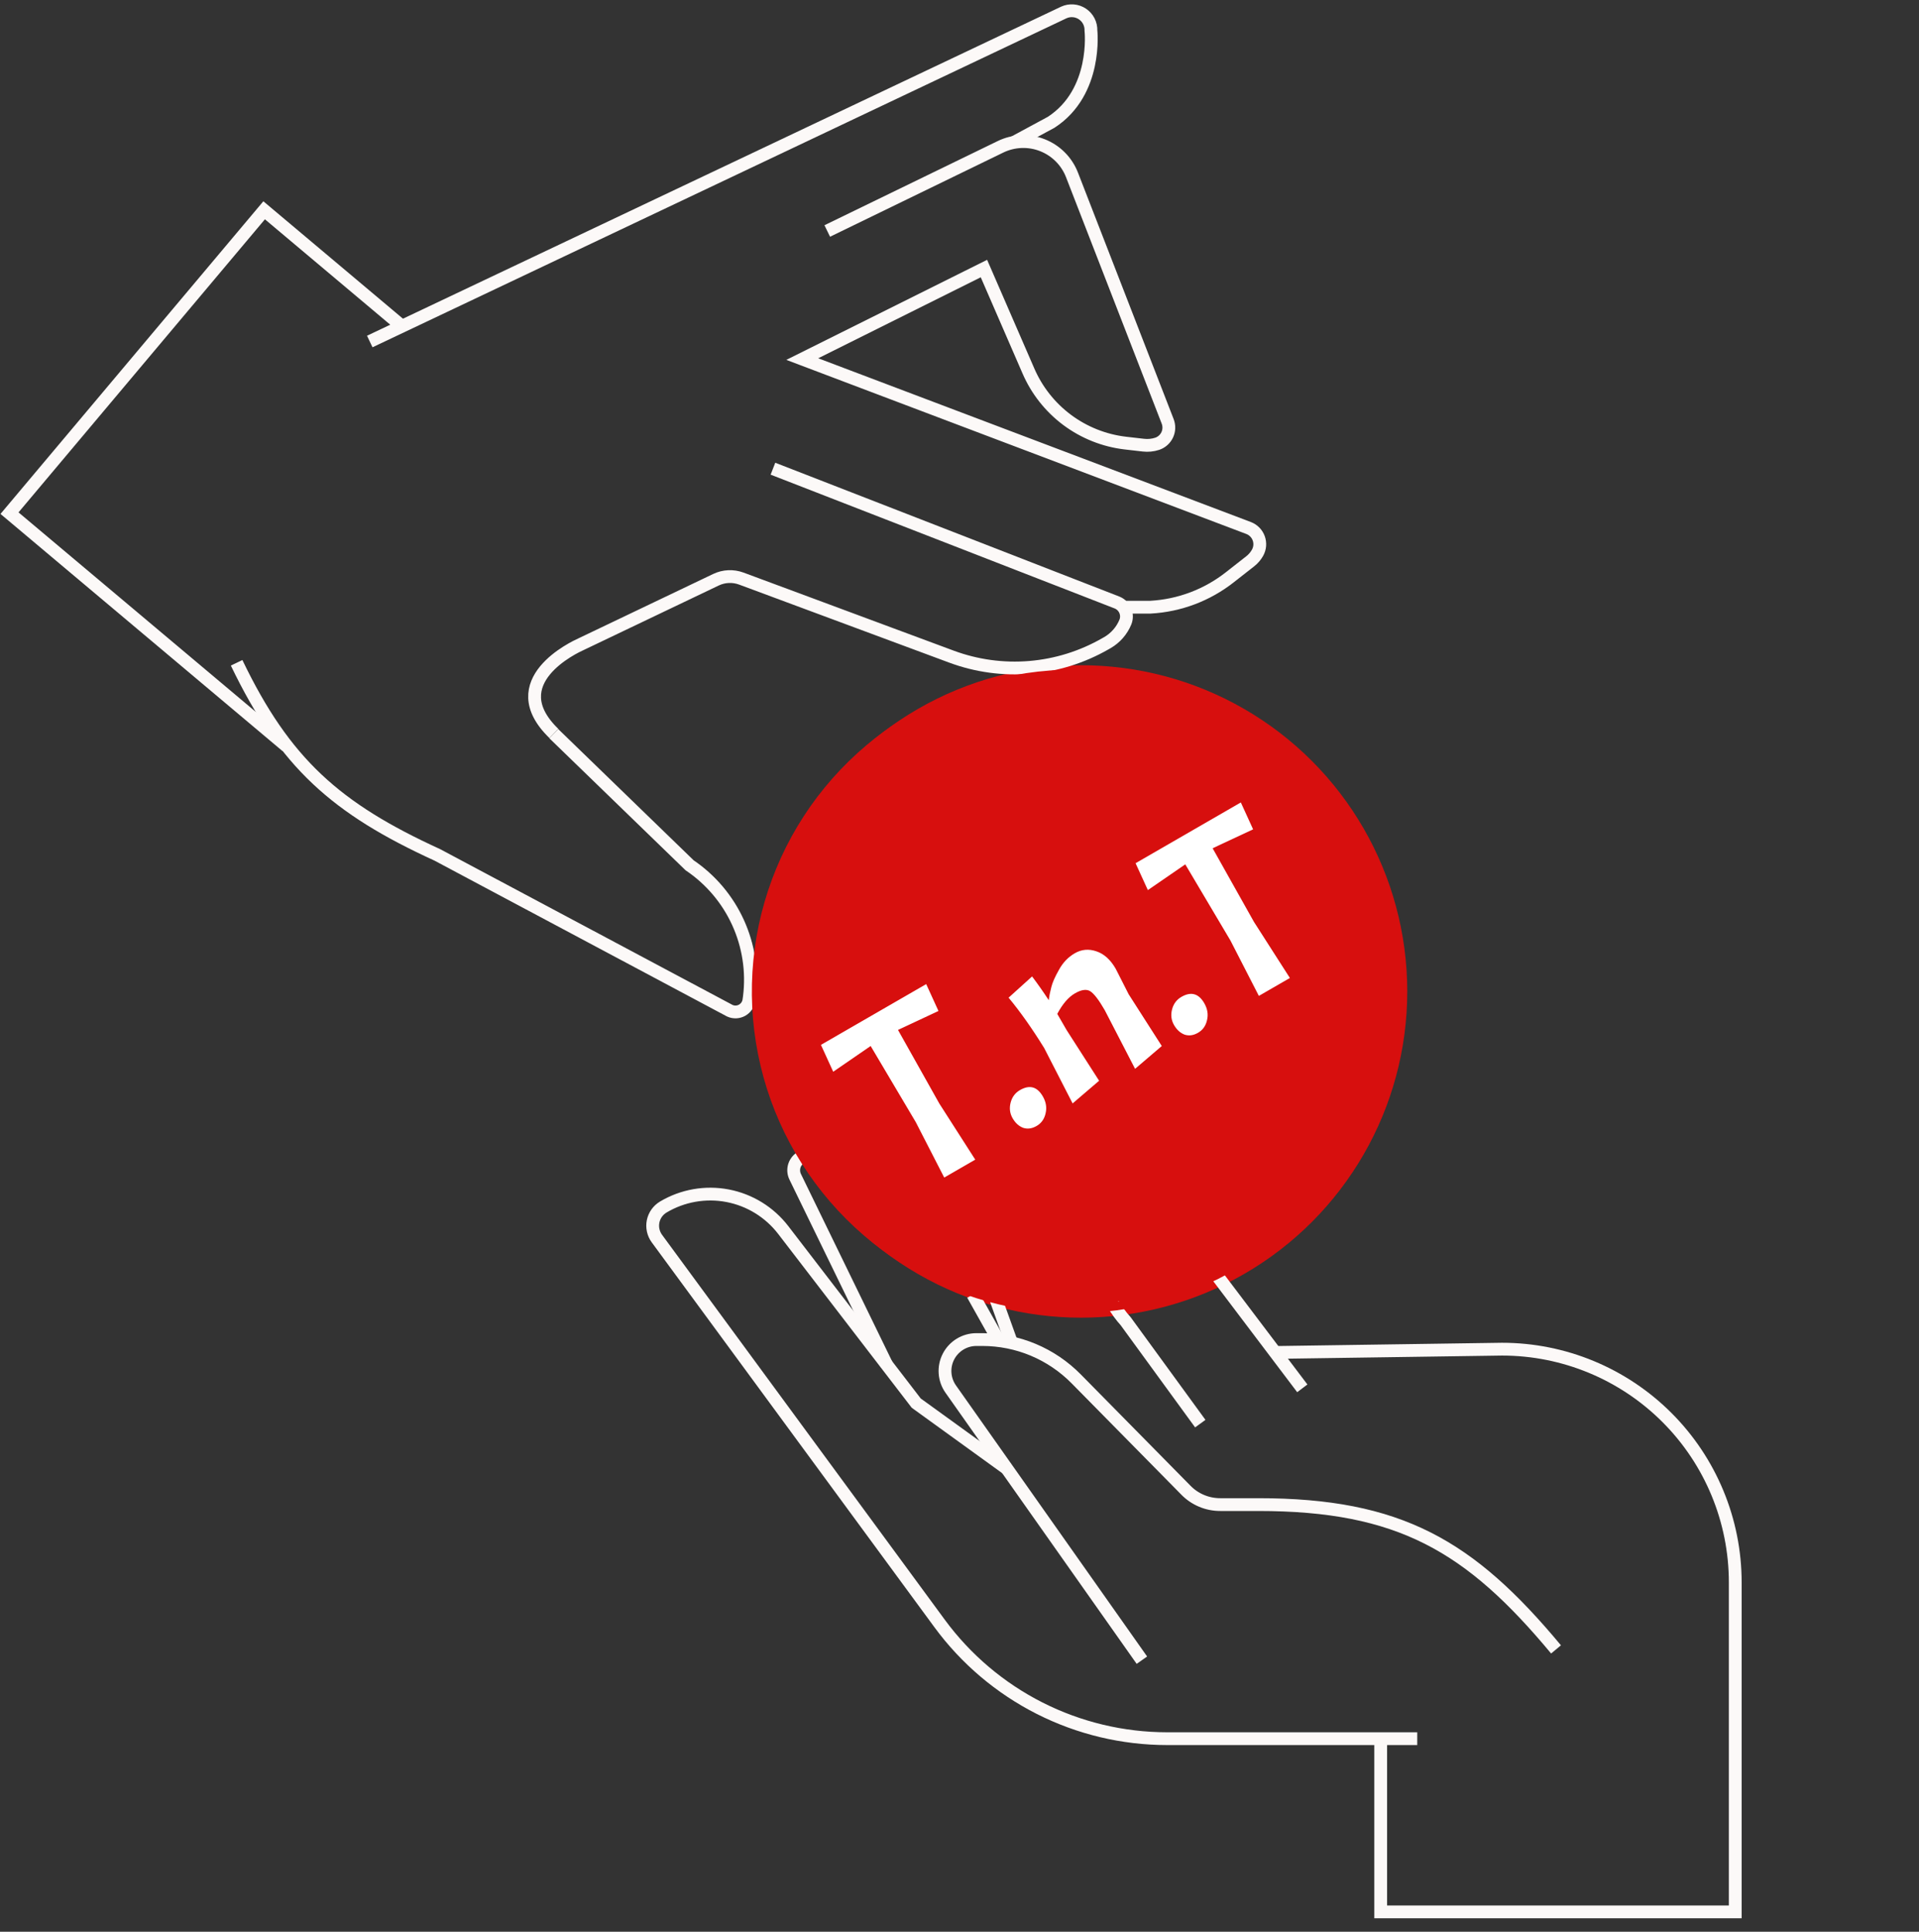 <svg width="150" height="151" viewBox="0 0 150 151" fill="none" xmlns="http://www.w3.org/2000/svg">
<rect x="0" y="0" width="150" height="151" fill="#333333" stroke="none"/>
<circle cx="84.5" cy="77.5" r="25.5" fill="#D70F0E"/>
<path d="M43.295 57.333C39.093 53.271 44.958 50.561 45.418 50.356L55.961 45.318C56.268 45.171 56.601 45.087 56.942 45.071C57.282 45.055 57.622 45.108 57.942 45.226L74.364 51.325C76.319 52.052 78.41 52.339 80.489 52.167C82.568 51.994 84.583 51.366 86.392 50.328L86.555 50.236C87.194 49.868 87.692 49.298 87.97 48.615C88.083 48.326 88.077 48.002 87.952 47.717C87.828 47.432 87.595 47.208 87.305 47.094L60.418 36.637" stroke="#FCF9F8" stroke-miterlimit="10"/>
<path d="M18.495 51.809C22.273 59.669 26.278 63.207 34.181 66.823L57.049 79.007C57.201 79.076 57.368 79.108 57.535 79.101C57.701 79.093 57.864 79.047 58.01 78.965C58.155 78.883 58.279 78.768 58.372 78.629C58.464 78.49 58.523 78.331 58.542 78.165L58.578 77.91C58.822 75.933 58.514 73.927 57.689 72.113C56.863 70.3 55.552 68.751 53.901 67.636L43.288 57.349" stroke="#FCF9F8" stroke-miterlimit="10"/>
<path d="M31.422 25.501L20.646 16.438L0.743 40.112L22.408 58.331" stroke="#FCF9F8" stroke-miterlimit="10"/>
<path d="M28.903 26.695L83.151 0.976C83.383 0.869 83.639 0.824 83.894 0.845C84.149 0.865 84.394 0.95 84.606 1.092C84.819 1.234 84.992 1.427 85.109 1.655C85.225 1.882 85.282 2.135 85.274 2.391C85.274 2.391 85.811 7.188 82.168 9.558L79.245 11.136" stroke="#FCF9F8" stroke-miterlimit="10"/>
<path d="M64.663 18.056L78.205 11.476C78.713 11.229 79.267 11.091 79.831 11.069C80.395 11.048 80.957 11.143 81.483 11.35C82.008 11.557 82.485 11.87 82.883 12.271C83.281 12.671 83.591 13.15 83.795 13.676L91.274 32.943C91.338 33.111 91.368 33.291 91.362 33.471C91.356 33.651 91.313 33.828 91.236 33.992C91.159 34.155 91.05 34.301 90.916 34.421C90.781 34.541 90.624 34.633 90.453 34.69C90.104 34.804 89.735 34.84 89.37 34.797L87.955 34.634C86.306 34.439 84.738 33.813 83.407 32.82C82.077 31.826 81.032 30.499 80.377 28.974L76.91 20.992L62.71 28.068L97.592 41.271C97.775 41.34 97.94 41.447 98.078 41.586C98.215 41.724 98.321 41.891 98.388 42.074C98.455 42.258 98.482 42.453 98.467 42.648C98.452 42.843 98.394 43.032 98.3 43.202C98.157 43.459 97.965 43.685 97.734 43.867L96.135 45.12C94.358 46.519 92.194 47.336 89.936 47.462H87.722" stroke="#FCF9F8" stroke-miterlimit="10"/>
<path d="M107.923 135.907V149.449H135.637V123.694C135.637 118.859 133.716 114.221 130.297 110.801C126.877 107.382 122.24 105.461 117.404 105.461L99.85 105.716" stroke="#FCF9F8" stroke-miterlimit="10"/>
<path d="M121.628 128.93C114.892 120.829 109.387 117.61 98.349 117.61H95.385C94.882 117.612 94.385 117.513 93.922 117.318C93.458 117.124 93.039 116.838 92.689 116.477L84.121 107.782C83.163 106.81 82.022 106.038 80.764 105.51C79.505 104.983 78.155 104.712 76.79 104.711H76.316C75.867 104.712 75.426 104.836 75.042 105.07C74.659 105.304 74.346 105.639 74.14 106.038C73.933 106.437 73.84 106.885 73.871 107.334C73.902 107.782 74.055 108.214 74.314 108.581L89.257 129.772" stroke="#FCF9F8" stroke-miterlimit="10"/>
<path d="M110.78 135.908H91.231C87.767 135.907 84.352 135.091 81.262 133.527C78.172 131.962 75.494 129.692 73.443 126.901L51.346 96.816C51.206 96.625 51.108 96.407 51.057 96.177C51.006 95.946 51.003 95.707 51.05 95.475C51.097 95.243 51.191 95.024 51.327 94.831C51.464 94.638 51.639 94.475 51.842 94.353C53.354 93.452 55.145 93.137 56.874 93.468C58.604 93.799 60.151 94.754 61.224 96.15L71.618 109.679L78.743 114.83" stroke="#FCF9F8" stroke-miterlimit="10"/>
<path d="M87.028 101.957C87.301 102.431 87.624 102.874 87.991 103.28L93.821 111.282" stroke="#FCF9F8" stroke-miterlimit="10"/>
<path d="M101.795 108.523L95.102 99.672" stroke="#FCF9F8" stroke-miterlimit="10"/>
<path d="M76.04 101.195L78.014 104.712" stroke="#FCF9F8" stroke-miterlimit="10"/>
<path d="M69.297 106.658L62.165 92.004C62.096 91.867 62.054 91.718 62.042 91.565C62.031 91.412 62.05 91.258 62.097 91.112C62.145 90.966 62.222 90.831 62.322 90.715C62.422 90.598 62.544 90.503 62.682 90.434" stroke="#FCF9F8" stroke-miterlimit="10"/>
<path d="M79.082 104.999L77.865 101.617" stroke="#FCF9F8" stroke-miterlimit="10"/>
<path d="M83.902 53.002C88.745 53.007 93.478 54.449 97.503 57.144C101.527 59.839 104.662 63.666 106.512 68.143C108.362 72.619 108.843 77.543 107.894 82.293C106.946 87.043 104.611 91.405 101.184 94.828C97.757 98.251 93.393 100.581 88.642 101.524C83.891 102.467 78.967 101.98 74.493 100.125C70.019 98.27 66.195 95.131 63.504 91.103C60.814 87.075 59.378 82.341 59.378 77.497C59.387 70.999 61.975 64.769 66.573 60.177C71.171 55.584 77.403 53.004 83.902 53.002ZM83.902 52.344C78.928 52.348 74.067 53.827 69.933 56.593C65.799 59.36 62.579 63.289 60.678 67.886C58.778 72.483 58.282 77.539 59.255 82.417C60.228 87.295 62.626 91.775 66.144 95.291C69.663 98.806 74.145 101.2 79.023 102.169C83.902 103.137 88.959 102.638 93.553 100.734C98.148 98.829 102.076 95.605 104.839 91.469C107.601 87.333 109.076 82.471 109.076 77.497C109.075 74.192 108.423 70.92 107.158 67.868C105.892 64.815 104.037 62.041 101.699 59.706C99.362 57.37 96.587 55.517 93.533 54.254C90.479 52.991 87.206 52.342 83.902 52.344Z" fill="#D70F0E"/>
<path d="M65.129 83.776L64.169 81.675L72.397 76.925L73.356 79.026L70.192 80.507L73.423 86.262L76.231 90.646L73.806 92.046L71.584 87.717L68.055 81.764L65.129 83.776ZM79.152 87.412C78.939 87.043 78.885 86.642 78.99 86.212C79.101 85.763 79.347 85.429 79.728 85.209C80.478 84.776 81.073 84.94 81.513 85.702C81.767 86.141 81.838 86.585 81.728 87.033C81.629 87.475 81.395 87.803 81.025 88.016C80.667 88.223 80.318 88.271 79.976 88.16C79.64 88.031 79.365 87.781 79.152 87.412ZM86.352 78.96C85.892 78.163 85.516 77.672 85.224 77.486C84.932 77.3 84.532 77.354 84.024 77.648C83.516 77.941 83.055 78.477 82.642 79.254L83.372 80.518L85.913 84.479L83.842 86.252L81.62 81.923C80.68 80.402 79.753 79.09 78.838 77.986L80.674 76.326C81.142 76.949 81.576 77.568 81.977 78.183C82.017 77.852 82.084 77.513 82.176 77.167C82.262 76.81 82.462 76.356 82.776 75.805C83.082 75.243 83.496 74.812 84.015 74.512C84.546 74.206 85.111 74.157 85.709 74.366C86.3 74.563 86.799 75.014 87.206 75.718L88.222 77.718L90.812 81.765L88.724 83.548L86.352 78.96ZM91.77 80.127C91.557 79.757 91.503 79.357 91.609 78.927C91.719 78.478 91.965 78.144 92.346 77.924C93.096 77.49 93.692 77.655 94.132 78.417C94.385 78.856 94.457 79.299 94.346 79.748C94.247 80.19 94.013 80.518 93.643 80.731C93.285 80.938 92.936 80.986 92.595 80.875C92.258 80.746 91.984 80.496 91.77 80.127ZM89.723 69.577L88.763 67.475L96.99 62.725L97.95 64.827L94.786 66.307L98.017 72.063L100.825 76.447L98.4 77.847L96.178 73.518L92.648 67.565L89.723 69.577Z" fill="white"/>
</svg>
